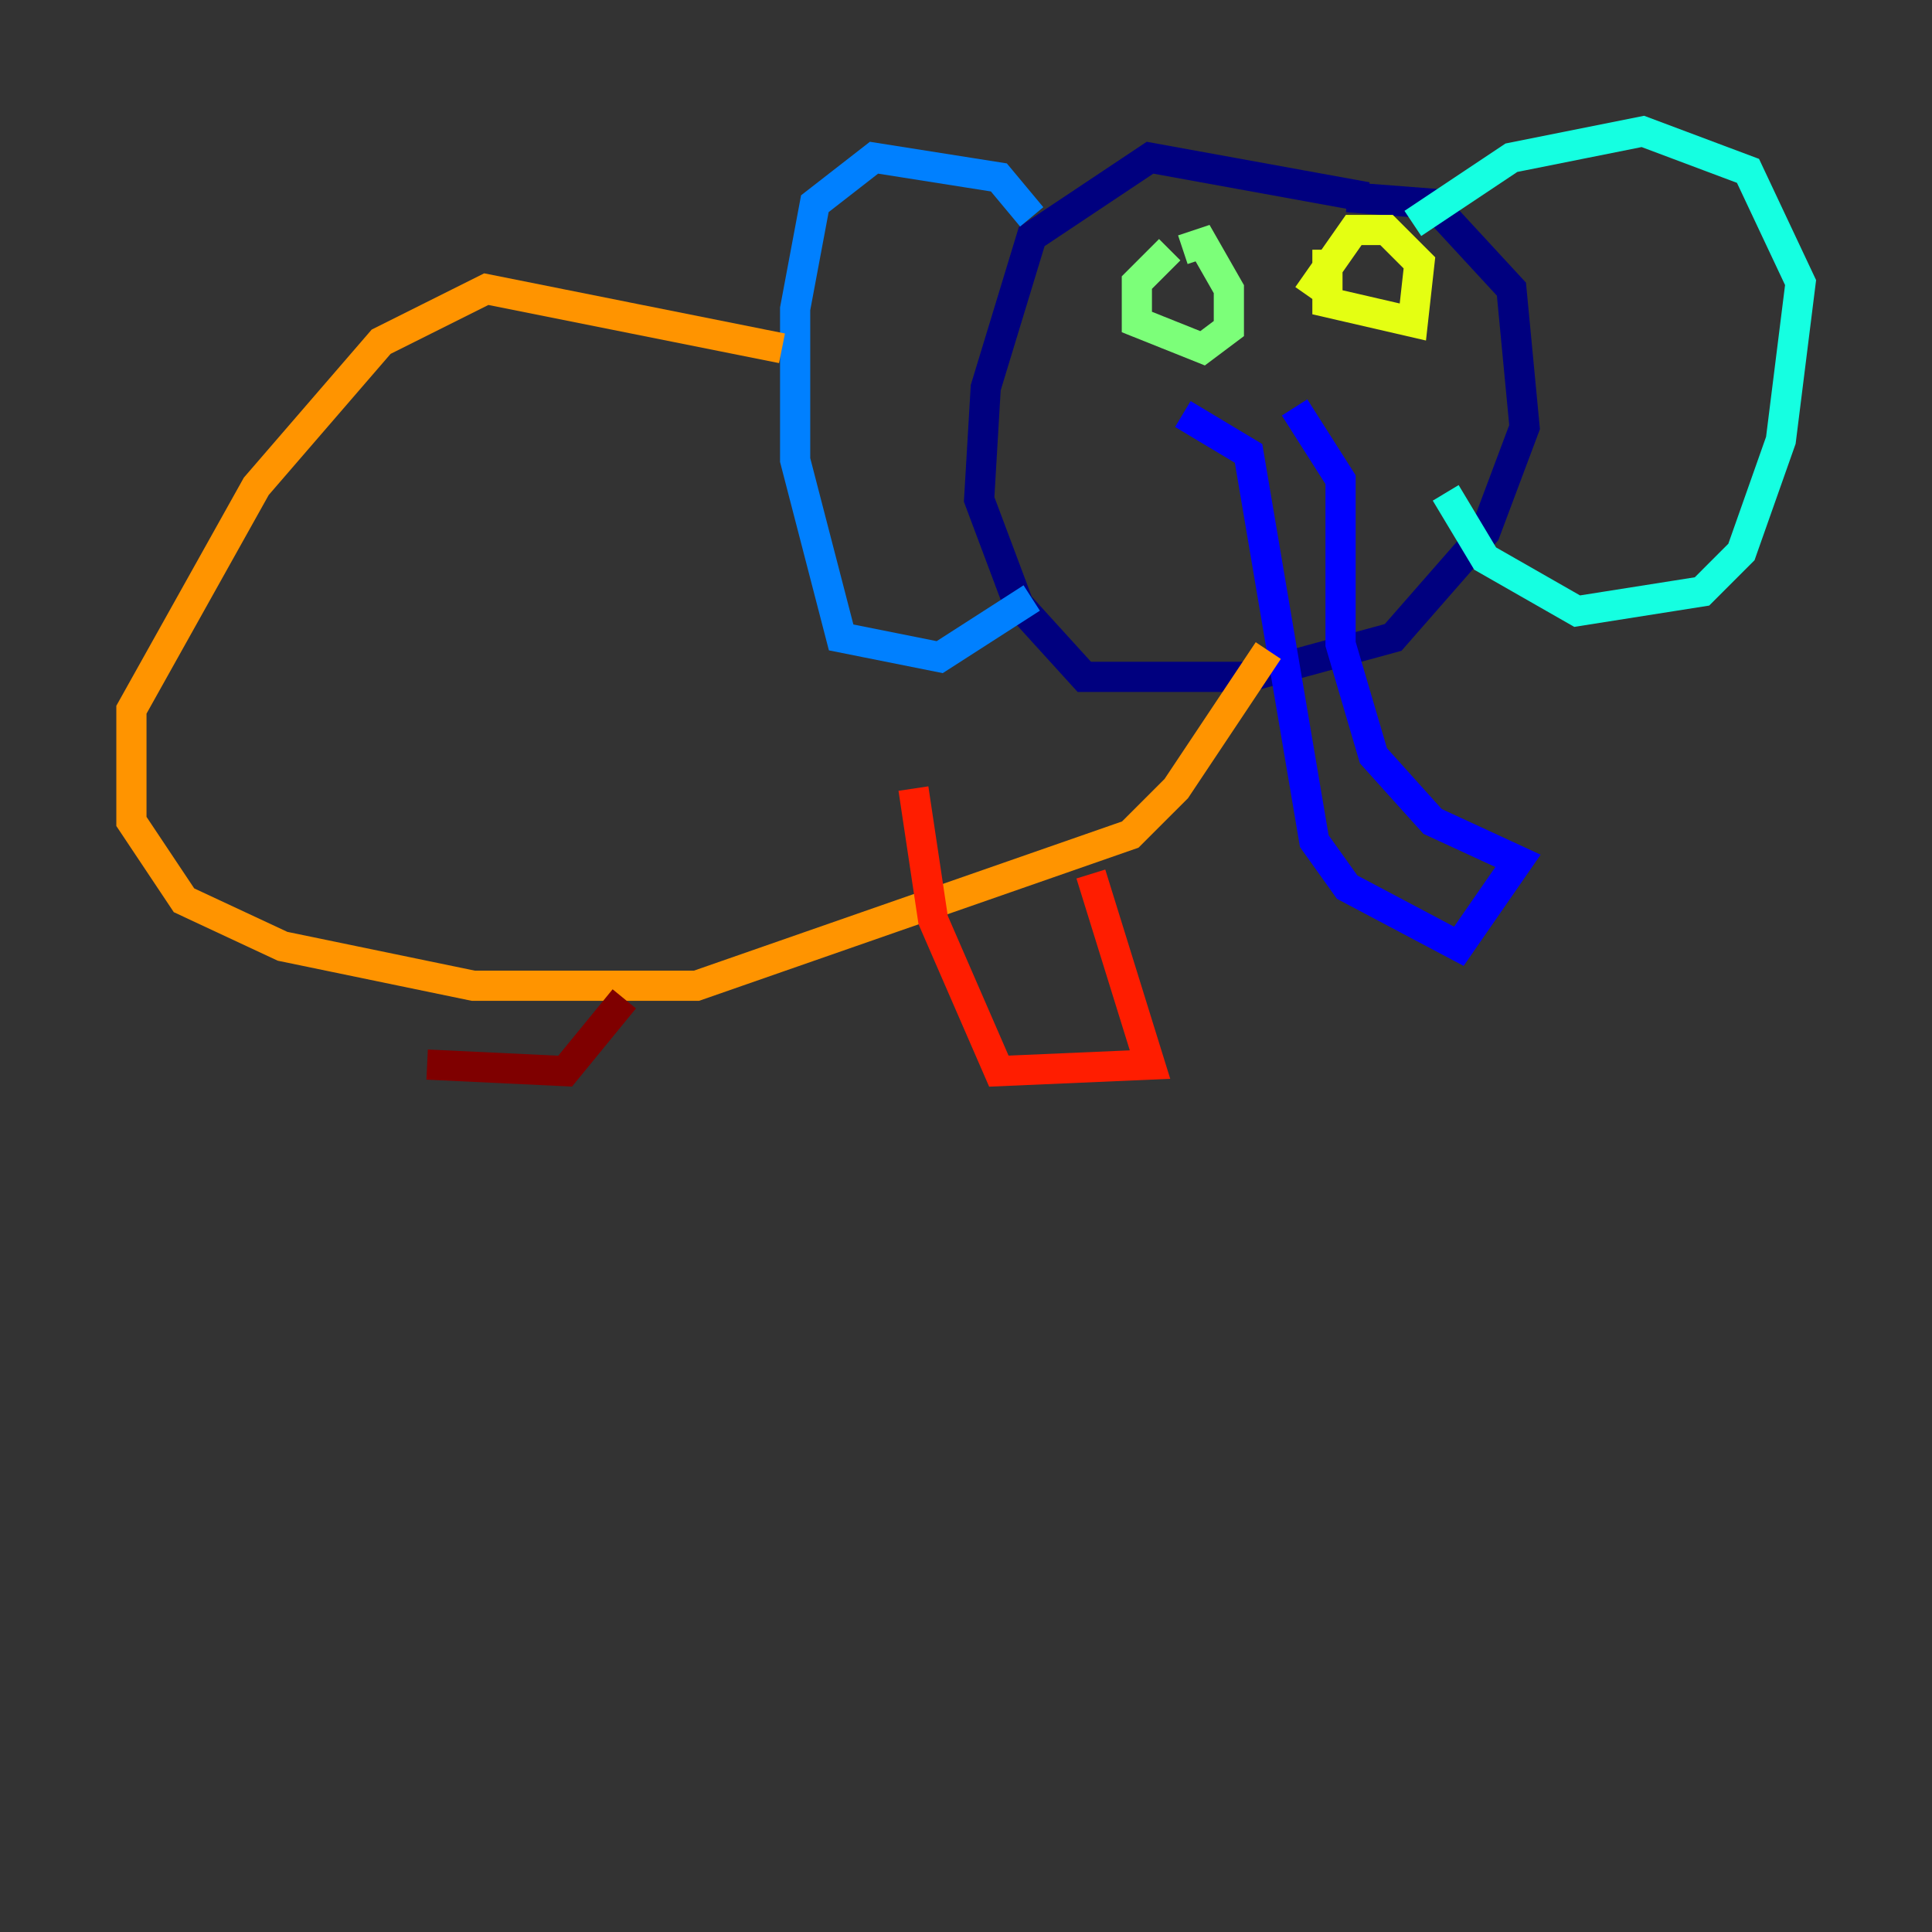 <?xml version="1.0" encoding="utf-8" ?>
<svg baseProfile="tiny" height="128" version="1.2" viewBox="0,0,128,128" width="128" xmlns="http://www.w3.org/2000/svg" xmlns:ev="http://www.w3.org/2001/xml-events" xmlns:xlink="http://www.w3.org/1999/xlink"><rect x="0" y="0" width="128" height="128" fill="#333333" stroke="none"/><defs /><polyline fill="none" points="90.558,13.061 76.191,10.449 68.354,15.674 65.306,25.687 64.871,33.088 67.483,40.054 71.837,44.843 82.721,44.843 92.299,42.231 98.395,35.265 101.007,28.299 100.136,19.157 94.912,13.497 89.252,13.061" stroke="#00007f" stroke-width="2" /><polyline fill="none" points="85.769,26.993 88.816,31.782 88.816,42.667 90.993,50.068 94.912,54.422 100.571,57.034 96.653,62.694 89.252,58.776 87.075,55.728 82.721,30.041 78.367,27.429" stroke="#0000ff" stroke-width="2" /><polyline fill="none" points="68.354,14.367 66.177,11.755 57.905,10.449 53.986,13.497 52.68,20.463 52.68,30.476 55.728,42.231 62.258,43.537 68.354,39.619" stroke="#0080ff" stroke-width="2" /><polyline fill="none" points="93.605,14.803 100.136,10.449 108.844,8.707 115.809,11.32 119.293,18.721 117.986,29.17 115.374,36.571 112.762,39.184 104.49,40.49 98.395,37.007 95.782,32.653" stroke="#15ffe1" stroke-width="2" /><polyline fill="none" points="77.497,16.544 75.32,18.721 75.32,21.333 79.674,23.075 81.415,21.769 81.415,19.157 79.674,16.109 78.367,16.544" stroke="#7cff79" stroke-width="2" /><polyline fill="none" points="87.946,16.544 87.946,20.027 93.605,21.333 94.041,17.415 91.864,15.238 89.687,15.238 86.639,19.592" stroke="#e4ff12" stroke-width="2" /><polyline fill="none" points="51.809,23.075 32.218,19.157 25.252,22.64 16.98,32.218 8.707,47.02 8.707,54.422 12.191,59.646 18.721,62.694 31.347,65.306 46.15,65.306 74.884,55.292 77.932,52.245 84.027,43.102" stroke="#ff9400" stroke-width="2" /><polyline fill="none" points="72.272,57.905 76.191,70.531 66.177,70.966 61.823,60.952 60.517,52.245" stroke="#ff1d00" stroke-width="2" /><polyline fill="none" points="41.361,66.177 37.442,70.966 28.299,70.531" stroke="#7f0000" stroke-width="2" /></svg>